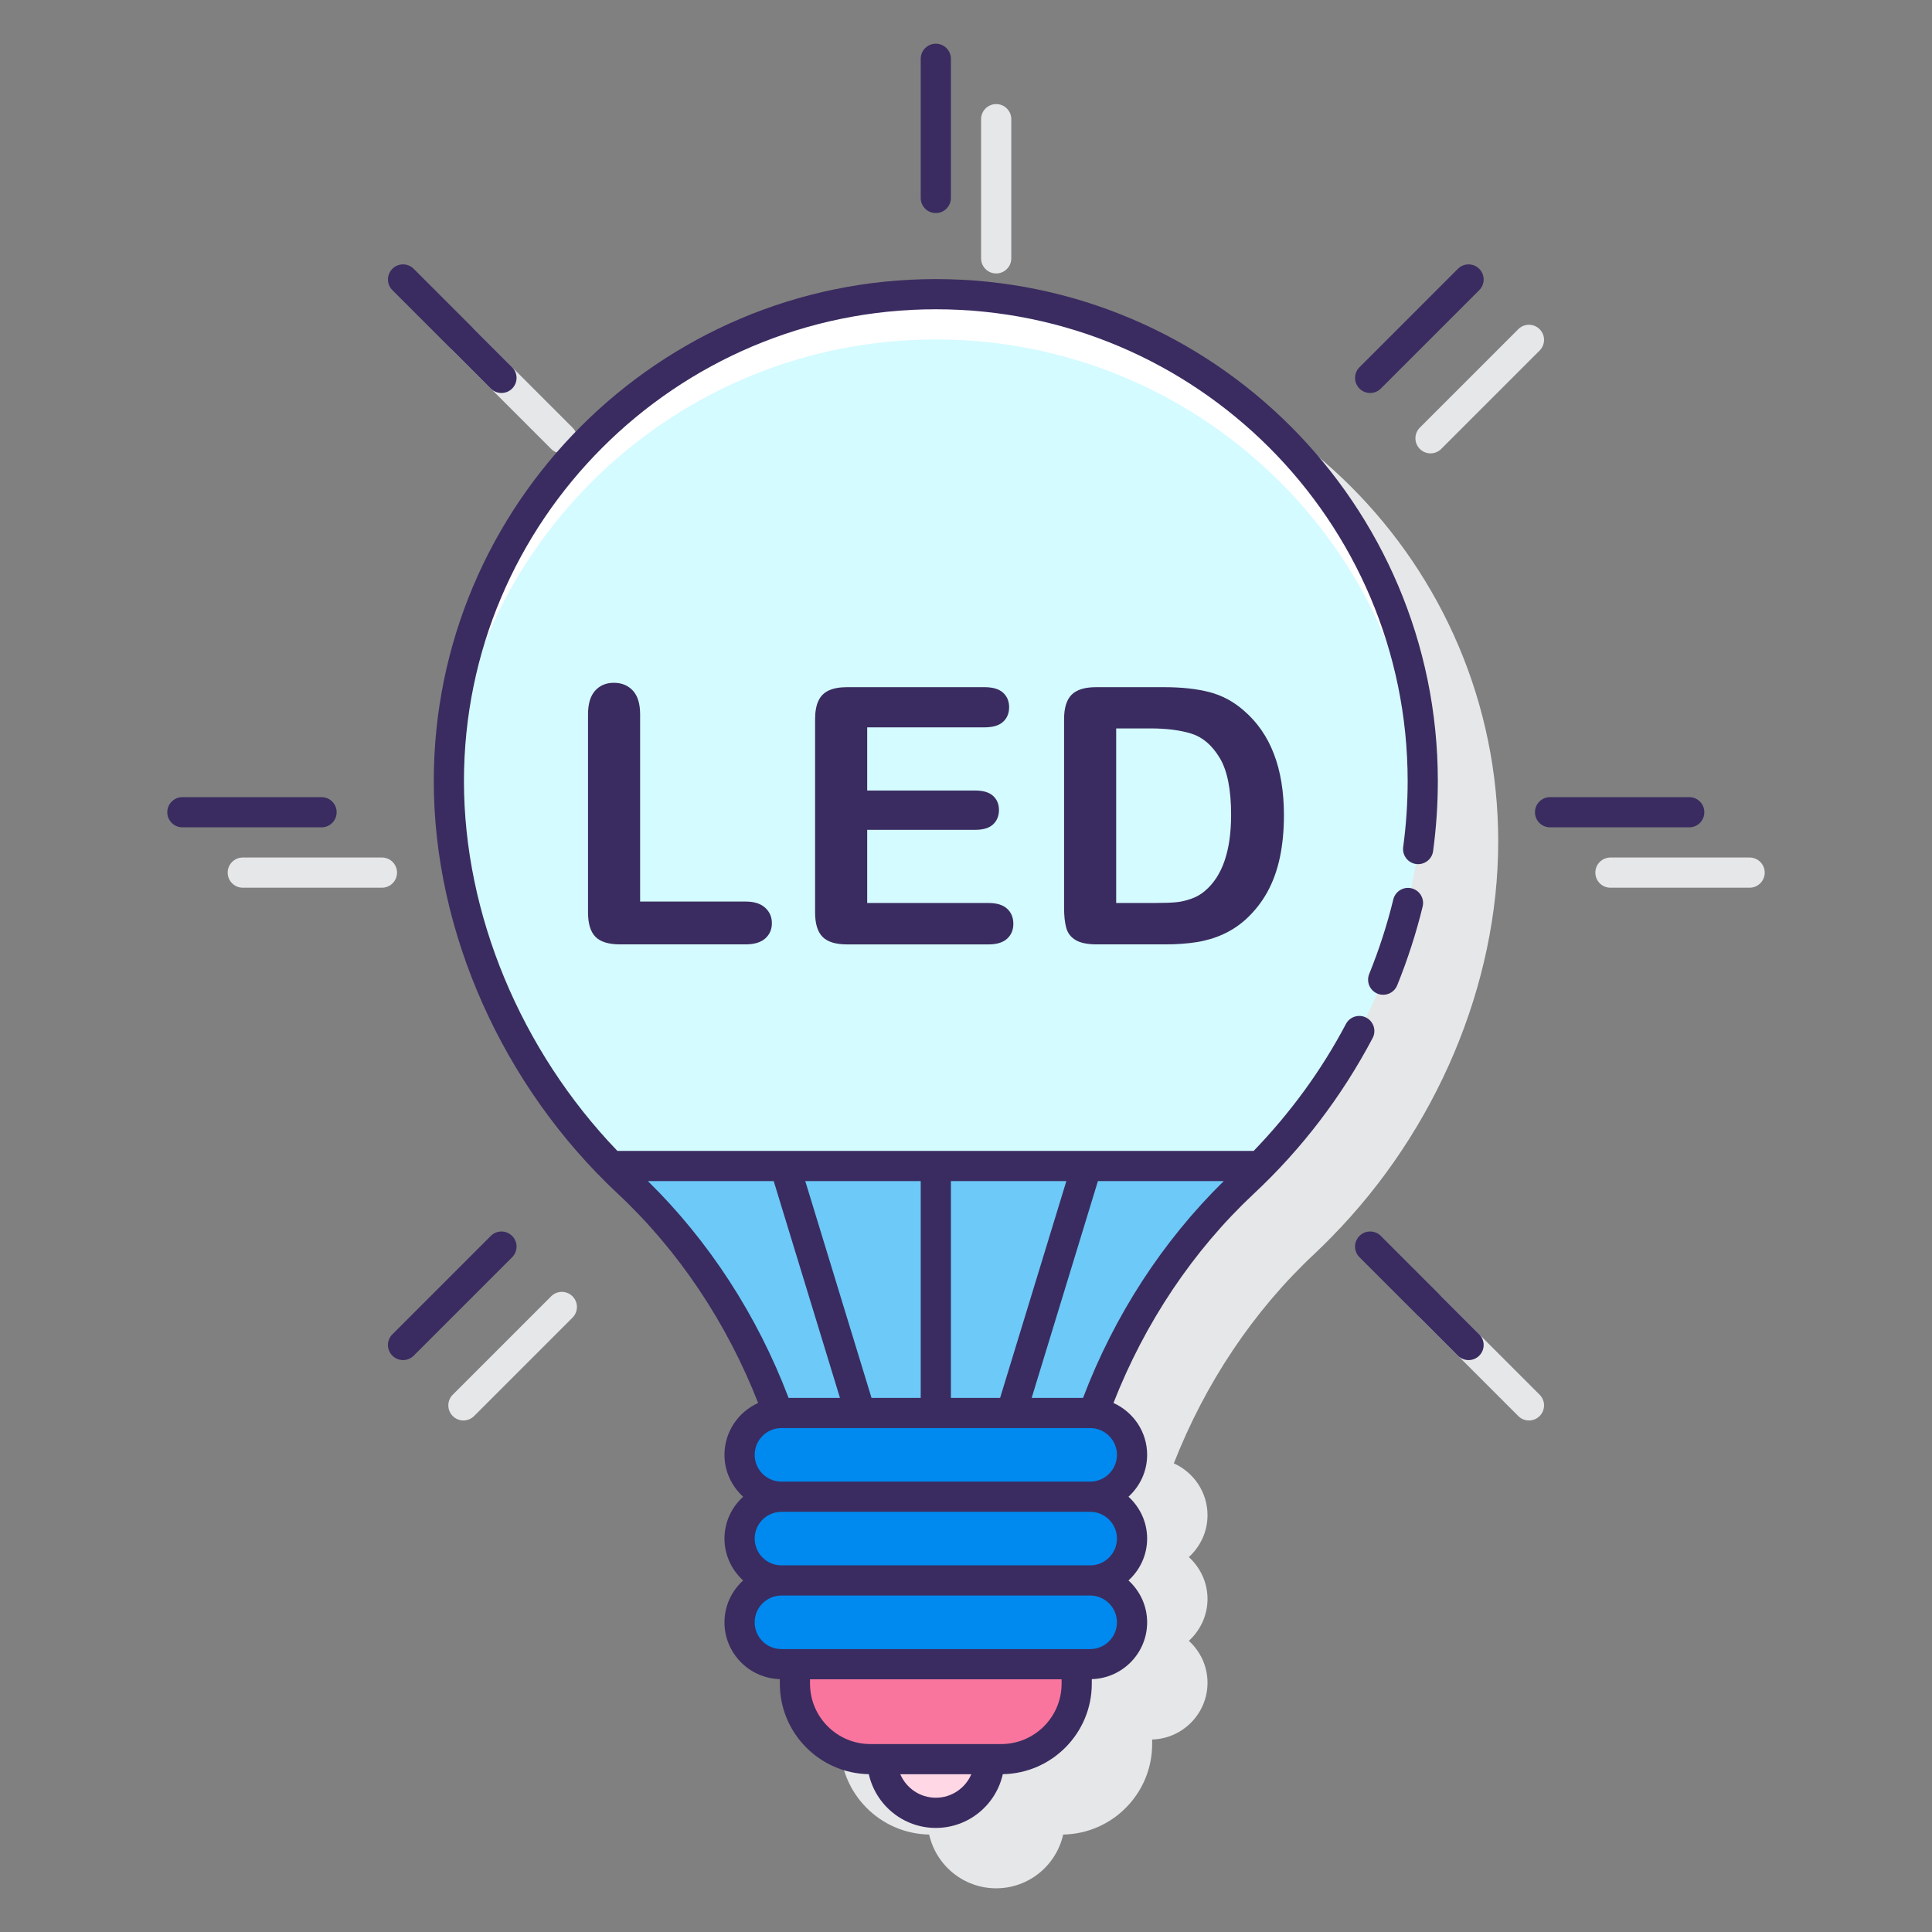 <svg id="Layer_1" enable-background="new 0 0 128 128" height="512" viewBox="0 0 128 128" width="512" xmlns="http://www.w3.org/2000/svg"><rect x="0" y="0" width="128" height="128" fill="#808080" stroke="none"/><g><g><g><path d="m99.261 55.751c0-18.34-14.921-33.261-33.261-33.261s-33.261 14.921-33.261 33.261c0 9.47 4.104 19.144 11.035 26.199l.013.013c.369.375.741.749 1.127 1.109 4.038 3.774 7.234 8.56 9.315 13.878-1.312.592-2.231 1.906-2.231 3.437 0 1.101.482 2.083 1.236 2.774-.754.69-1.236 1.673-1.236 2.774s.482 2.083 1.236 2.774c-.754.69-1.236 1.673-1.236 2.774 0 2.045 1.637 3.706 3.667 3.764v.302c0 3.273 2.635 5.938 5.895 5.995.456 2.034 2.269 3.561 4.439 3.561 2.169 0 3.983-1.527 4.439-3.561 3.26-.057 5.895-2.721 5.895-5.995v-.302c2.031-.058 3.668-1.719 3.668-3.764 0-1.101-.482-2.083-1.236-2.774.754-.691 1.236-1.674 1.236-2.774s-.482-2.083-1.236-2.774c.754-.691 1.236-1.674 1.236-2.774 0-1.53-.919-2.844-2.231-3.436 2.081-5.319 5.277-10.104 9.314-13.878.385-.36.756-.732 1.125-1.107.006-.006.012-.012.018-.018 6.931-7.055 11.034-16.728 11.034-26.197z" fill="#e6e7e8"/></g><g><path d="m115.917 56.813h-9.221c-.553 0-1 .447-1 1s.447 1 1 1h9.221c.553 0 1-.447 1-1s-.447-1-1-1z" fill="#e6e7e8"/></g><g><path d="m25.304 56.813h-9.22c-.552 0-1 .447-1 1s.448 1 1 1h9.22c.552 0 1-.447 1-1s-.448-1-1-1z" fill="#e6e7e8"/></g><g><path d="m100.59 21.81-6.521 6.52c-.391.391-.391 1.023 0 1.414.195.195.451.293.707.293s.512-.098.707-.293l6.521-6.52c.391-.391.391-1.023 0-1.414s-1.024-.391-1.414 0z" fill="#e6e7e8"/></g><g><path d="m36.516 85.883-6.52 6.52c-.391.391-.391 1.023 0 1.414.195.195.451.293.707.293s.512-.098.707-.293l6.52-6.52c.391-.391.391-1.023 0-1.414s-1.023-.391-1.414 0z" fill="#e6e7e8"/></g><g><path d="m66 18.117c.552 0 1-.447 1-1v-9.221c0-.553-.448-1-1-1s-1 .447-1 1v9.221c0 .553.448 1 1 1z" fill="#e6e7e8"/></g><g><path d="m95.483 85.883c-.391-.391-1.023-.391-1.414 0s-.391 1.023 0 1.414l6.521 6.52c.195.195.451.293.707.293s.512-.098.707-.293c.391-.391.391-1.023 0-1.414z" fill="#e6e7e8"/></g><g><path d="m36.516 29.743c.195.195.451.293.707.293s.512-.098.707-.293c.391-.391.391-1.023 0-1.414l-6.52-6.52c-.391-.391-1.023-.391-1.414 0s-.391 1.023 0 1.414z" fill="#e6e7e8"/></g></g><g><g><path d="m62 120.104c1.964 0 3.556-1.592 3.556-3.556h-7.112c0 1.964 1.592 3.556 3.556 3.556z" fill="#ffd7e5"/><g><path d="m62 19.49c-17.817 0-32.261 14.444-32.261 32.261 0 10.077 4.621 19.825 11.858 26.59 4.556 4.259 7.904 9.531 9.973 15.292.068-.005.132-.02.201-.02h20.455c.069 0 .134.015.201.02 2.07-5.761 5.417-11.033 9.973-15.292 7.238-6.766 11.858-16.513 11.858-26.59.003-17.817-14.441-32.261-32.258-32.261z" fill="#d4fbff"/></g><g><path d="m40.487 77.25c.364.37.732.737 1.111 1.091 4.556 4.259 7.904 9.531 9.973 15.292.068-.005.132-.02.201-.02h20.455c.069 0 .134.015.201.02 2.07-5.76 5.417-11.032 9.973-15.292.379-.354.746-.721 1.111-1.091z" fill="#6dc9f7"/></g><g><path d="m62 22.49c17.284 0 31.392 13.593 32.221 30.672.02-.47.04-.94.04-1.412 0-17.816-14.444-32.26-32.261-32.26s-32.261 14.444-32.261 32.261c0 .472.02.942.04 1.412.829-17.079 14.936-30.673 32.221-30.673z" fill="#fff"/></g><path d="m52.666 110.257v1.291c0 2.762 2.239 5 5 5h8.667c2.762 0 5-2.239 5-5v-1.291z" fill="#fa759e"/><g fill="#0089ef"><path d="m72.228 99.161h-20.456c-1.532 0-2.774-1.242-2.774-2.774 0-1.532 1.242-2.774 2.774-2.774h20.455c1.532 0 2.774 1.242 2.774 2.774 0 1.532-1.241 2.774-2.773 2.774z"/><path d="m72.228 104.709h-20.456c-1.532 0-2.774-1.242-2.774-2.774 0-1.532 1.242-2.774 2.774-2.774h20.455c1.532 0 2.774 1.242 2.774 2.774 0 1.532-1.241 2.774-2.773 2.774z"/><path d="m72.228 110.257h-20.456c-1.532 0-2.774-1.242-2.774-2.774 0-1.532 1.242-2.774 2.774-2.774h20.455c1.532 0 2.774 1.242 2.774 2.774 0 1.532-1.241 2.774-2.773 2.774z"/></g></g><g fill="#3a2c60"><path d="m92.31 59.589c-.405 1.666-.943 3.329-1.597 4.941-.207.512.039 1.096.551 1.303.123.05.251.073.376.073.395 0 .77-.235.927-.624.69-1.703 1.258-3.46 1.687-5.221.131-.536-.198-1.077-.735-1.208-.536-.131-1.078.2-1.209.736z"/><path d="m90.523 67.424c-.49-.257-1.093-.071-1.352.418-1.636 3.102-3.702 5.909-6.112 8.408h-42.156c-6.394-6.657-10.165-15.678-10.165-24.499.001-17.237 14.025-31.261 31.262-31.261s31.261 14.023 31.261 31.261c0 1.448-.1 2.917-.296 4.368-.074.547.31 1.051.857 1.125.55.07 1.051-.312 1.125-.857.208-1.539.313-3.099.313-4.636.001-18.34-14.92-33.261-33.26-33.261s-33.261 14.921-33.261 33.261c0 9.981 4.552 20.195 12.176 27.321 4.039 3.775 7.234 8.56 9.315 13.879-1.312.591-2.232 1.905-2.232 3.436 0 1.101.482 2.083 1.236 2.774-.754.69-1.236 1.673-1.236 2.774s.482 2.083 1.236 2.774c-.754.69-1.236 1.673-1.236 2.774 0 2.045 1.637 3.706 3.668 3.764v.302c0 3.273 2.635 5.938 5.895 5.995.456 2.034 2.27 3.561 4.439 3.561 2.17 0 3.983-1.527 4.439-3.561 3.26-.057 5.895-2.721 5.895-5.995v-.302c2.031-.058 3.667-1.719 3.667-3.764 0-1.101-.482-2.083-1.235-2.774.754-.691 1.235-1.674 1.235-2.774s-.482-2.083-1.235-2.774c.754-.691 1.235-1.674 1.235-2.774 0-1.53-.919-2.844-2.231-3.436 2.081-5.32 5.277-10.104 9.315-13.879 3.173-2.966 5.815-6.431 7.855-10.297.258-.488.071-1.093-.417-1.351zm-27.523 25.189v-14.363h7.649l-4.389 14.363zm-5.26 0-4.389-14.363h7.649v14.363zm-14.817-14.363h8.337l4.389 14.363h-3.404c-2.073-5.462-5.276-10.394-9.322-14.363zm19.077 40.854c-1.055 0-1.962-.642-2.353-1.556h4.705c-.39.914-1.297 1.556-2.352 1.556zm8.334-7.556c0 2.206-1.794 4-4 4h-8.668c-2.206 0-4-1.794-4-4v-.291h16.668zm3.667-4.066c0 .979-.796 1.774-1.773 1.774h-.894-18.668-.894c-.979 0-1.774-.796-1.774-1.774s.796-1.773 1.774-1.773h20.455c.978 0 1.774.796 1.774 1.773zm0-5.547c0 .979-.796 1.774-1.773 1.774h-20.455c-.979 0-1.774-.796-1.774-1.774s.796-1.773 1.774-1.773h20.455c.977-.001 1.773.795 1.773 1.773zm-1.773-3.774h-20.455c-.979 0-1.774-.796-1.774-1.774s.796-1.773 1.774-1.773h20.455c.978 0 1.773.796 1.773 1.773 0 .978-.796 1.774-1.773 1.774zm-.473-5.548h-3.404l4.389-14.363h8.338c-4.046 3.969-7.249 8.9-9.323 14.363z"/><path d="m111.917 52.813h-9.221c-.553 0-1 .447-1 1s.447 1 1 1h9.221c.553 0 1-.447 1-1s-.447-1-1-1z"/><path d="m21.303 52.813h-9.22c-.552 0-1 .447-1 1s.448 1 1 1h9.22c.552 0 1-.447 1-1s-.447-1-1-1z"/><path d="m96.589 17.81-6.52 6.52c-.391.391-.391 1.023 0 1.414.195.195.451.293.707.293s.512-.098.707-.293l6.52-6.52c.391-.391.391-1.023 0-1.414s-1.023-.391-1.414 0z"/><path d="m32.516 81.883-6.52 6.52c-.391.391-.391 1.023 0 1.414.195.195.451.293.707.293s.512-.098.707-.293l6.52-6.52c.391-.391.391-1.023 0-1.414s-1.023-.391-1.414 0z"/><path d="m62 14.117c.552 0 1-.447 1-1v-9.221c0-.553-.448-1-1-1s-1 .447-1 1v9.221c0 .553.448 1 1 1z"/><path d="m91.483 81.883c-.391-.391-1.023-.391-1.414 0s-.391 1.023 0 1.414l6.52 6.52c.195.195.451.293.707.293s.512-.098.707-.293c.391-.391.391-1.023 0-1.414z"/><path d="m32.516 25.743c.195.195.451.293.707.293s.512-.098.707-.293c.391-.391.391-1.023 0-1.414l-6.52-6.52c-.391-.391-1.023-.391-1.414 0s-.391 1.023 0 1.414z"/><path d="m41.928 45.754c-.321-.345-.742-.517-1.261-.517-.512 0-.925.174-1.238.522-.314.349-.471.872-.471 1.569v13.124c0 .743.164 1.282.494 1.615.329.333.869.5 1.621.5h8.335c.565 0 .995-.13 1.29-.39.294-.26.441-.599.441-1.017 0-.411-.149-.752-.447-1.023-.299-.271-.727-.406-1.284-.406h-6.998v-12.402c0-.705-.161-1.229-.482-1.575z"/><path d="m65.229 48.189c.551 0 .96-.122 1.227-.366.268-.244.401-.567.401-.971 0-.395-.134-.715-.401-.959s-.676-.366-1.227-.366h-9.112c-.488 0-.89.072-1.203.216-.313.143-.544.371-.691.686-.147.313-.221.719-.221 1.215v12.81c0 .743.164 1.282.494 1.615.329.333.869.5 1.621.5h9.38c.543 0 .951-.126 1.227-.378s.413-.579.413-.982c0-.418-.138-.753-.413-1.005s-.684-.378-1.227-.378h-8.043v-4.848h7.16c.535 0 .93-.122 1.186-.366s.384-.56.384-.947-.13-.699-.39-.936-.652-.354-1.18-.354h-7.16v-4.185h7.775z"/><path d="m82.401 47.073c-.682-.597-1.441-1.003-2.278-1.22s-1.841-.326-3.011-.326h-4.498c-.744 0-1.283.167-1.616.5s-.5.872-.5 1.616v12.495c0 .551.049.998.146 1.343s.304.612.622.802c.317.19.79.285 1.418.285h4.498c.783 0 1.486-.051 2.11-.151s1.207-.274 1.749-.522c.543-.248 1.042-.577 1.5-.988.581-.535 1.058-1.141 1.43-1.819s.646-1.439.825-2.284c.178-.845.268-1.778.268-2.801-.001-3.101-.888-5.41-2.663-6.93zm-2.569 11.95c-.256.225-.558.398-.906.522s-.686.202-1.012.232c-.325.031-.774.047-1.348.047h-2.616v-11.564h2.278c1.054 0 1.953.114 2.697.343s1.369.761 1.877 1.598.762 2.097.762 3.778c0 2.386-.577 4.068-1.732 5.044z"/></g></g></g></svg>